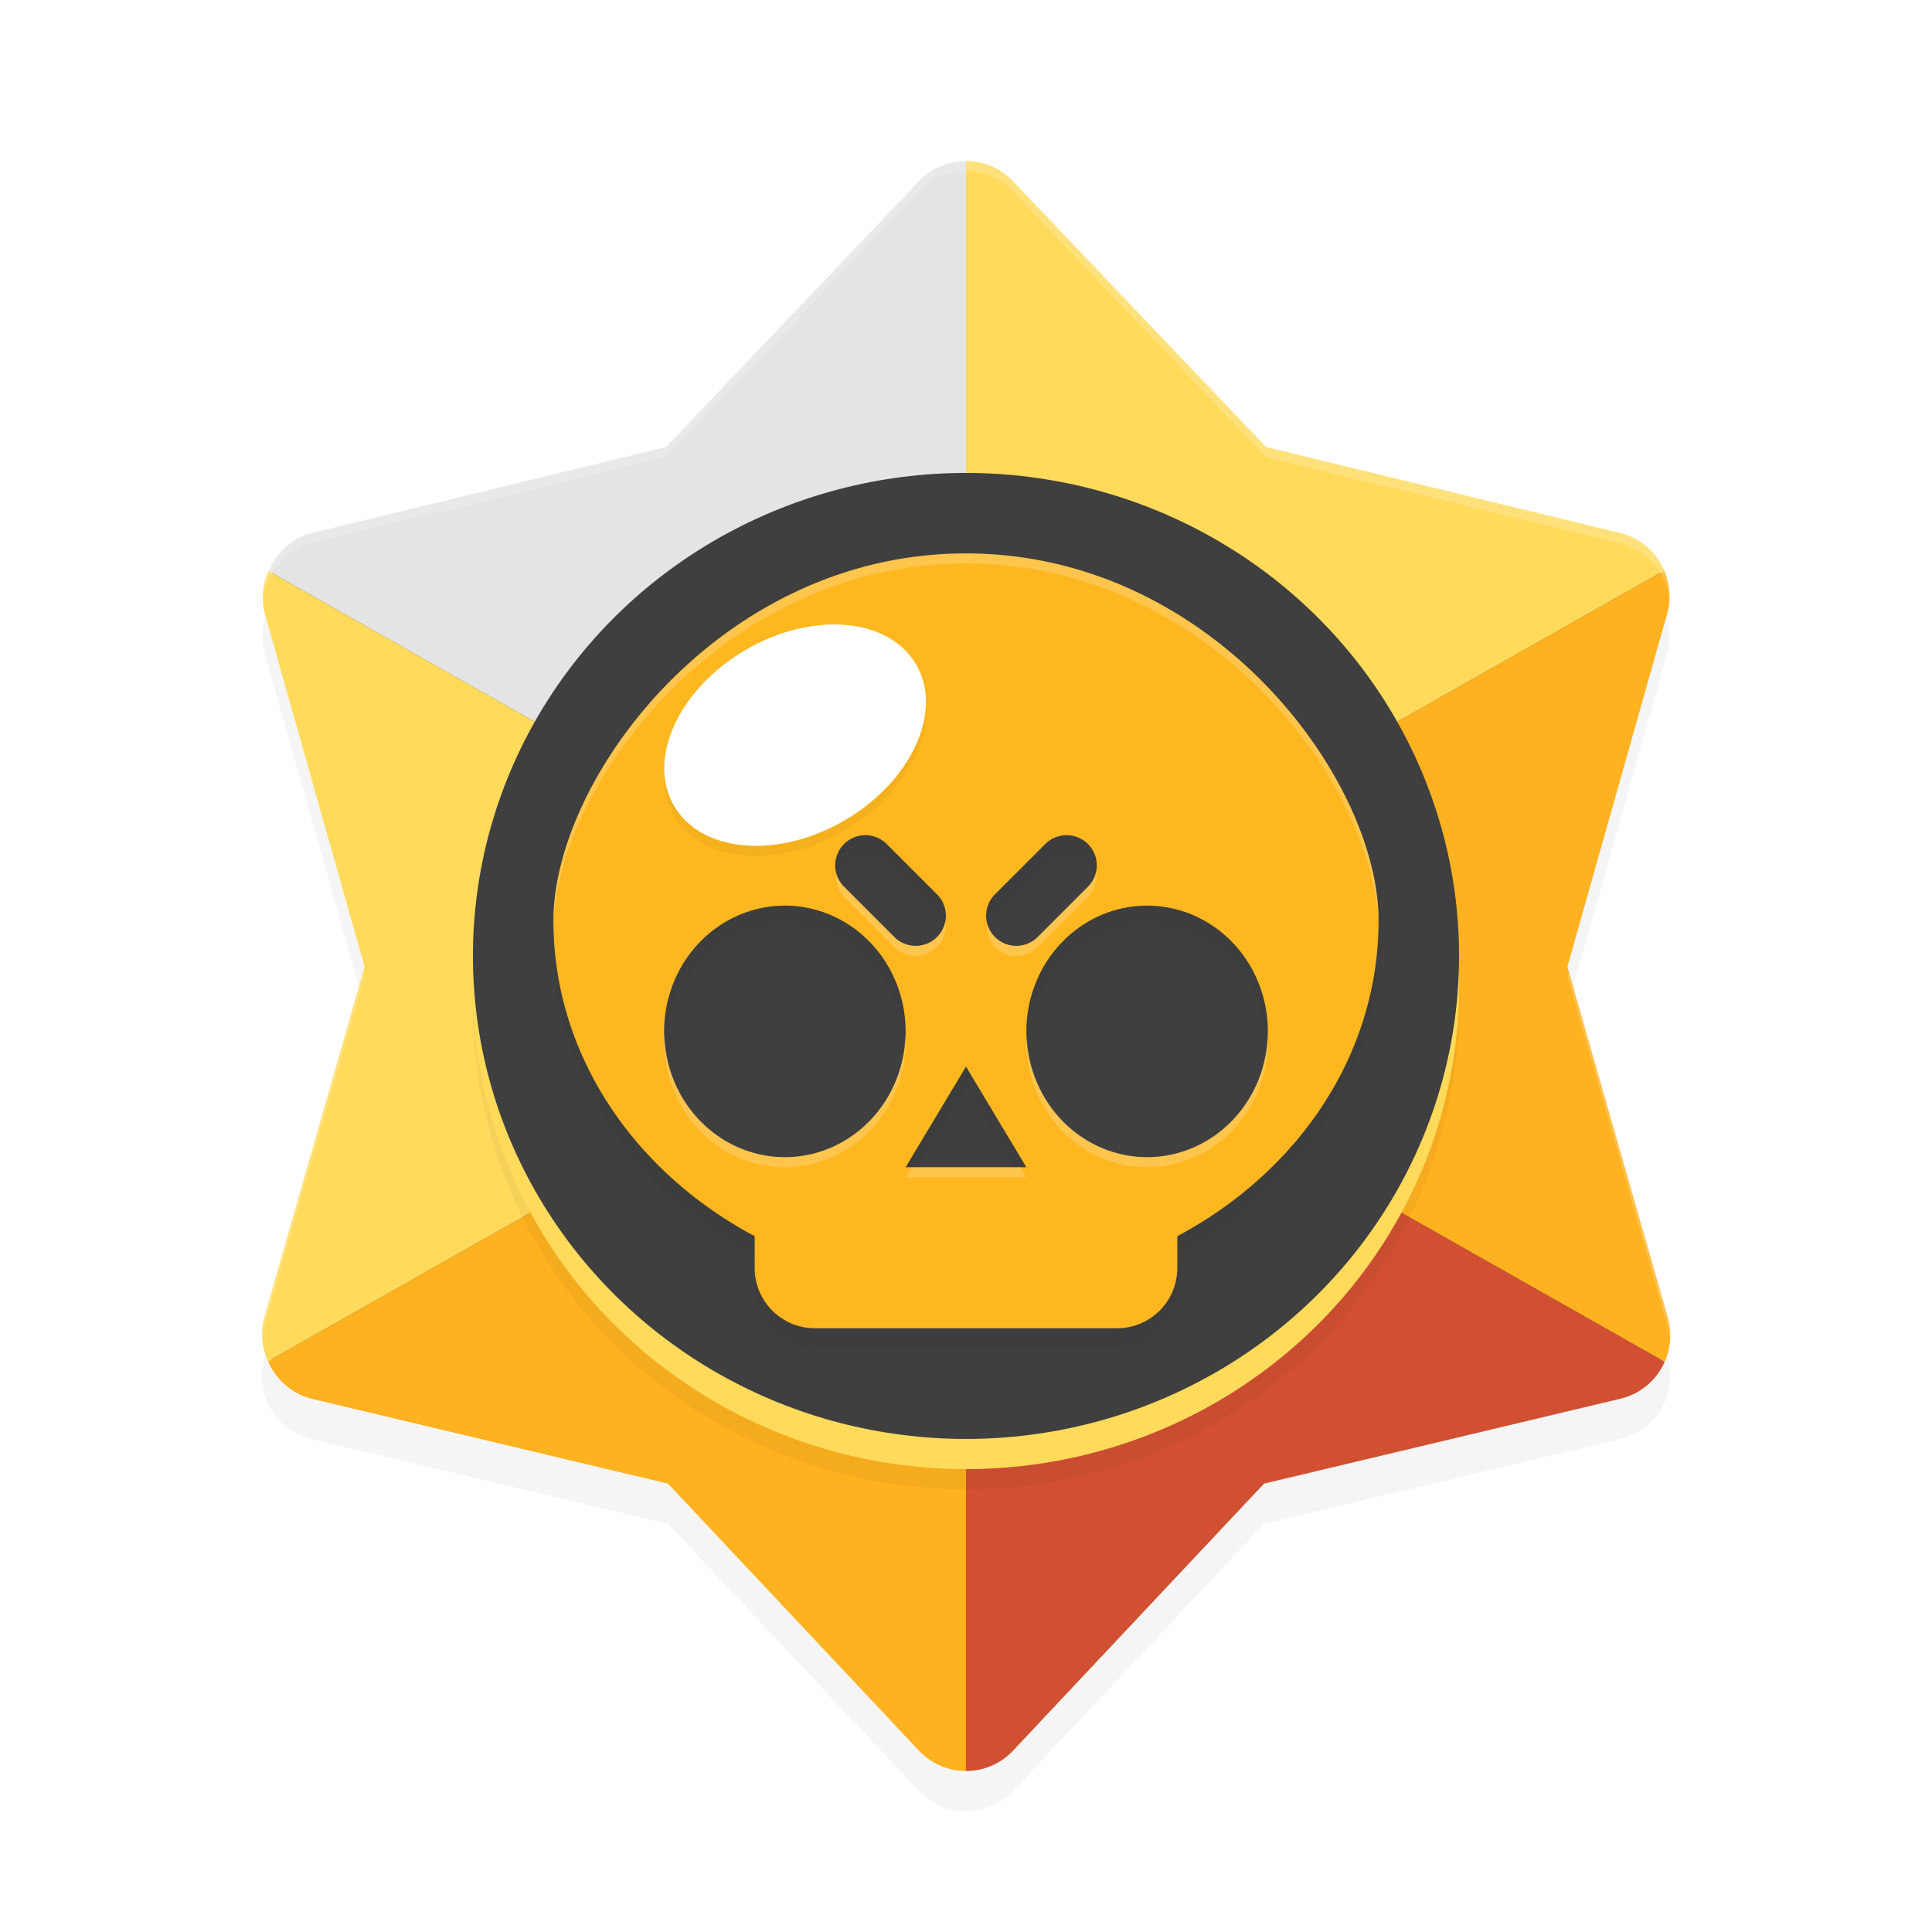 <?xml version="1.0" encoding="UTF-8" standalone="no"?>
<svg
   width="192"
   height="192"
   version="1"
   id="svg12"
   sodipodi:docname="games_brawl_stars.svg"
   inkscape:version="1.1.1 (1:1.1+202109281949+c3084ef5ed)"
   xmlns:inkscape="http://www.inkscape.org/namespaces/inkscape"
   xmlns:sodipodi="http://sodipodi.sourceforge.net/DTD/sodipodi-0.dtd"
   xmlns="http://www.w3.org/2000/svg"
   xmlns:svg="http://www.w3.org/2000/svg"
   xmlns:rdf="http://www.w3.org/1999/02/22-rdf-syntax-ns#"
   xmlns:cc="http://creativecommons.org/ns#"
   xmlns:dc="http://purl.org/dc/elements/1.1/">
  <defs
     id="defs16">
    <filter
       inkscape:collect="always"
       style="color-interpolation-filters:sRGB"
       id="filter30482"
       x="-0.073"
       y="-0.077"
       width="1.145"
       height="1.155">
      <feGaussianBlur
         inkscape:collect="always"
         stdDeviation="2.484"
         id="feGaussianBlur30484" />
    </filter>
    <filter
       inkscape:collect="always"
       style="color-interpolation-filters:sRGB"
       id="filter35247"
       x="-0.074"
       y="-0.076"
       width="1.148"
       height="1.152">
      <feGaussianBlur
         inkscape:collect="always"
         stdDeviation="3.031"
         id="feGaussianBlur35249" />
    </filter>
    <filter
       inkscape:collect="always"
       style="color-interpolation-filters:sRGB"
       id="filter35417"
       x="-0.051"
       y="-0.045"
       width="1.102"
       height="1.089">
      <feGaussianBlur
         inkscape:collect="always"
         stdDeviation="2.975"
         id="feGaussianBlur35419" />
    </filter>
    <filter
       inkscape:collect="always"
       style="color-interpolation-filters:sRGB"
       id="filter35539"
       x="-0.132"
       y="-0.093"
       width="1.265"
       height="1.186">
      <feGaussianBlur
         inkscape:collect="always"
         stdDeviation="1.08"
         id="feGaussianBlur35541" />
    </filter>
  </defs>
  <sodipodi:namedview
     pagecolor="#ffffff"
     bordercolor="#666666"
     borderopacity="1"
     objecttolerance="10"
     gridtolerance="10"
     guidetolerance="10"
     inkscape:pageopacity="0"
     inkscape:pageshadow="2"
     inkscape:window-width="1920"
     inkscape:window-height="1016"
     id="namedview14"
     showgrid="false"
     inkscape:zoom="1"
     inkscape:cx="29.5"
     inkscape:cy="114.5"
     inkscape:window-x="0"
     inkscape:window-y="32"
     inkscape:window-maximized="1"
     inkscape:current-layer="svg12"
     showguides="false"
     inkscape:document-rotation="0"
     inkscape:pagecheckerboard="0"
     inkscape:snap-bbox="true"
     inkscape:snap-bbox-midpoints="true"
     inkscape:snap-global="true">
    <inkscape:grid
       type="xygrid"
       id="grid852" />
  </sodipodi:namedview>
  <path
     id="path35397"
     style="color:#000000;opacity:0.2;fill:#000000;fill-opacity:1;stroke-width:0.919;stroke-linecap:round;stroke-linejoin:round;-inkscape-stroke:none;filter:url(#filter35417)"
     d="m 96.001,19.998 a 6.425,6.437 0 0 0 -4.65,1.994 l -25.164,26.433 -35.199,8.547 a 6.425,6.437 0 0 0 -4.669,8.008 l 9.914,35.087 -9.984,34.894 a 6.425,6.437 0 0 0 4.691,8.037 l 35.443,8.441 24.94,26.536 a 6.425,6.437 0 0 0 9.355,0 l 24.94,-26.536 35.443,-8.441 a 6.425,6.437 0 0 0 4.691,-8.037 l -9.984,-34.894 9.914,-35.087 a 6.425,6.437 0 0 0 -4.667,-8.008 l -35.201,-8.547 -25.164,-26.433 a 6.425,6.437 0 0 0 -4.648,-1.994 z" />
  <path
     id="path5012"
     style="color:#000000;opacity:1;fill:#4d4d4d;fill-opacity:1;stroke-width:0.913;stroke-linecap:round;stroke-linejoin:round;-inkscape-stroke:none"
     d="m 96.001,16.499 a 6.385,6.397 0 0 0 -4.621,1.981 l -25.006,26.268 -34.979,8.494 a 6.385,6.397 0 0 0 -4.64,7.958 l 9.852,34.867 -9.921,34.676 a 6.385,6.397 0 0 0 4.661,7.987 l 35.222,8.388 24.784,26.37 a 6.385,6.397 0 0 0 9.296,0 l 24.784,-26.37 35.222,-8.388 a 6.385,6.397 0 0 0 4.661,-7.987 l -9.921,-34.676 9.852,-34.867 a 6.385,6.397 0 0 0 -4.638,-7.958 l -34.981,-8.494 -25.006,-26.268 a 6.385,6.397 0 0 0 -4.619,-1.981 z" />
  <path
     id="rect2482"
     style="opacity:1;fill:#ffda5b;stroke-width:13.562;stroke-linecap:round;stroke-linejoin:round;fill-opacity:1"
     d="M 96 15.998 L 96 96 L 165.393 56.703 A 6.425 6.437 0 0 0 161.014 52.973 L 125.812 44.426 L 100.648 17.992 A 6.425 6.437 0 0 0 96 15.998 z " />
  <path
     id="path2727"
     style="opacity:1;fill:#d15032;stroke-width:13.562;stroke-linecap:round;stroke-linejoin:round;fill-opacity:1"
     d="M 96 96 L 96 176.002 A 6.425 6.437 0 0 0 100.678 173.977 L 125.617 147.441 L 161.061 139 A 6.425 6.437 0 0 0 165.439 135.322 L 96 96 z " />
  <path
     id="path2747"
     style="opacity:1;fill:#ffb21f;stroke-width:13.562;stroke-linecap:round;stroke-linejoin:round;fill-opacity:1"
     d="M 165.393 56.703 L 96 96 L 165.439 135.322 A 6.425 6.437 0 0 0 165.752 130.963 L 155.768 96.068 L 165.682 60.982 A 6.425 6.437 0 0 0 165.393 56.703 z " />
  <path
     id="path3078"
     style="opacity:1;fill:#e4e4e4;stroke-width:13.562;stroke-linecap:round;stroke-linejoin:round;fill-opacity:1"
     d="M 96 15.998 A 6.425 6.437 0 0 0 91.352 17.992 L 66.188 44.426 L 30.988 52.973 A 6.425 6.437 0 0 0 26.691 56.752 L 96 96 L 96 15.998 z " />
  <path
     id="path3080"
     style="opacity:1;fill:#ffb21f;stroke-width:13.562;stroke-linecap:round;stroke-linejoin:round;fill-opacity:1"
     d="M 96 96 L 26.639 135.277 A 6.425 6.437 0 0 0 30.939 139 L 66.383 147.441 L 91.322 173.977 A 6.425 6.437 0 0 0 96 176.002 L 96 96 z " />
  <path
     id="path3082"
     style="opacity:1;fill:#ffda5b;stroke-width:13.562;stroke-linecap:round;stroke-linejoin:round;fill-opacity:1"
     d="M 26.691 56.752 A 6.425 6.437 0 0 0 26.318 60.982 L 36.232 96.068 L 26.248 130.963 A 6.425 6.437 0 0 0 26.639 135.277 L 96 96 L 26.691 56.752 z " />
  <ellipse
     style="opacity:0.2;fill:#000000;fill-opacity:1;stroke:none;stroke-width:24.346;stroke-linecap:round;stroke-linejoin:round;stroke-miterlimit:4;stroke-dasharray:none;stroke-opacity:1;filter:url(#filter35247)"
     id="ellipse35209"
     cx="96"
     cy="100"
     rx="49"
     ry="48" />
  <ellipse
     style="opacity:1;fill:#ffda5b;fill-opacity:1;stroke:none;stroke-width:24.346;stroke-linecap:round;stroke-linejoin:round;stroke-miterlimit:4;stroke-dasharray:none;stroke-opacity:1"
     id="ellipse30486"
     cx="96"
     cy="98"
     rx="49"
     ry="48" />
  <ellipse
     style="opacity:1;fill:#3f3f3f;stroke:none;stroke-width:24.346;stroke-linecap:round;stroke-linejoin:round;stroke-miterlimit:4;stroke-dasharray:none;stroke-opacity:1;fill-opacity:1"
     id="path3258"
     cx="96"
     cy="95"
     rx="49"
     ry="48" />
  <path
     id="path30444"
     style="opacity:0.2;fill:#000000;fill-opacity:1;stroke-width:19.42;stroke-linecap:round;stroke-linejoin:round;filter:url(#filter30482)"
     d="m 96,57 c -24.401,0 -41,22.335 -41,36.5 0,13.324 8.023,24.975 20,31.348 V 128 c 0,3.324 2.676,6 6,6 h 30 c 3.324,0 6,-2.676 6,-6 v -3.152 C 128.977,118.475 137,106.824 137,93.5 137,79.335 120.401,57 96,57 Z M 86,85 a 3,3 0 0 1 2.121,0.879 l 5,5 a 3,3 0 0 1 0,4.242 3,3 0 0 1 -4.242,0 l -5,-5 a 3,3 0 0 1 0,-4.242 A 3,3 0 0 1 86,85 Z m 20,0 a 3,3 0 0 1 2.121,0.879 3,3 0 0 1 0,4.242 l -5,5 a 3,3 0 0 1 -4.242,0 3,3 0 0 1 0,-4.242 l 5,-5 A 3,3 0 0 1 106,85 Z M 78,92 A 12,12.5 0 0 1 90,104.5 12,12.5 0 0 1 78,117 12,12.5 0 0 1 66,104.5 12,12.5 0 0 1 78,92 Z m 36,0 A 12,12.5 0 0 1 126,104.5 12,12.5 0 0 1 114,117 12,12.5 0 0 1 102,104.5 12,12.5 0 0 1 114,92 Z m -18,16 3,5 3,5 h -6 -6 l 3,-5 z" />
  <path
     id="ellipse3618"
     style="opacity:1;fill:#ffb71f;stroke-width:19.42;stroke-linecap:round;stroke-linejoin:round;fill-opacity:1"
     d="M 96 55 C 71.599 55 55 77.335 55 91.5 C 55 104.824 63.023 116.475 75 122.848 L 75 126 C 75 129.324 77.676 132 81 132 L 111 132 C 114.324 132 117 129.324 117 126 L 117 122.848 C 128.977 116.475 137 104.824 137 91.5 C 137 77.335 120.401 55 96 55 z M 86 83 A 3 3 0 0 1 88.121 83.879 L 93.121 88.879 A 3 3 0 0 1 93.121 93.121 A 3 3 0 0 1 88.879 93.121 L 83.879 88.121 A 3 3 0 0 1 83.879 83.879 A 3 3 0 0 1 86 83 z M 106 83 A 3 3 0 0 1 108.121 83.879 A 3 3 0 0 1 108.121 88.121 L 103.121 93.121 A 3 3 0 0 1 98.879 93.121 A 3 3 0 0 1 98.879 88.879 L 103.879 83.879 A 3 3 0 0 1 106 83 z M 78 90 A 12 12.5 0 0 1 90 102.5 A 12 12.5 0 0 1 78 115 A 12 12.5 0 0 1 66 102.5 A 12 12.5 0 0 1 78 90 z M 114 90 A 12 12.5 0 0 1 126 102.5 A 12 12.5 0 0 1 114 115 A 12 12.5 0 0 1 102 102.5 A 12 12.5 0 0 1 114 90 z M 96 106 L 99 111 L 102 116 L 96 116 L 90 116 L 93 111 L 96 106 z " />
  <ellipse
     style="opacity:0.2;fill:#000000;stroke:none;stroke-width:13.62;stroke-linecap:round;stroke-linejoin:round;stroke-miterlimit:4;stroke-dasharray:none;stroke-opacity:1;filter:url(#filter35539)"
     id="ellipse35501"
     cx="103.709"
     cy="-31.316"
     rx="9.789"
     ry="13.934"
     transform="matrix(0.501,0.866,-0.864,0.503,0,0)" />
  <ellipse
     style="opacity:1;fill:#ffffff;stroke:none;stroke-width:13.62;stroke-linecap:round;stroke-linejoin:round;stroke-miterlimit:4;stroke-dasharray:none;stroke-opacity:1"
     id="path4314"
     cx="102.845"
     cy="-31.817"
     rx="9.789"
     ry="13.934"
     transform="matrix(0.501,0.866,-0.864,0.503,0,0)" />
  <path
     id="path35377"
     style="color:#000000;opacity:0.2;fill:#ffffff;fill-opacity:1;stroke-width:0.919;stroke-linecap:round;stroke-linejoin:round;-inkscape-stroke:none"
     d="M 96 15.998 A 6.425 6.437 0 0 0 91.352 17.992 L 66.188 44.426 L 30.988 52.973 A 6.425 6.437 0 0 0 26.188 59.238 A 6.425 6.437 0 0 1 30.988 53.973 L 66.188 45.426 L 91.352 18.992 A 6.425 6.437 0 0 1 96 16.998 A 6.425 6.437 0 0 1 100.648 18.992 L 125.812 45.426 L 161.014 53.973 A 6.425 6.437 0 0 1 165.889 59.721 A 6.425 6.437 0 0 0 161.014 52.973 L 125.812 44.426 L 100.648 17.992 A 6.425 6.437 0 0 0 96 15.998 z M 36.09 96.564 L 26.248 130.963 A 6.425 6.437 0 0 0 26.113 133.723 A 6.425 6.437 0 0 1 26.248 131.963 L 36.232 97.068 L 36.09 96.564 z M 155.91 96.564 L 155.768 97.068 L 165.752 131.963 A 6.425 6.437 0 0 1 165.965 133.25 A 6.425 6.437 0 0 0 165.752 130.963 L 155.91 96.564 z " />
  <path
     id="path35460"
     style="opacity:0.2;fill:#ffffff;stroke-width:19.42;stroke-linecap:round;stroke-linejoin:round;fill-opacity:1"
     d="M 96 55 C 71.599 55 55 77.335 55 91.5 C 55 91.664 55.015 91.825 55.018 91.988 C 55.404 77.804 71.888 56 96 56 C 120.112 56 136.596 77.804 136.982 91.988 C 136.985 91.825 137 91.664 137 91.5 C 137 77.335 120.401 55 96 55 z M 108.945 86.5 A 3 3 0 0 1 108.121 88.121 L 103.121 93.121 A 3 3 0 0 1 98.879 93.121 A 3 3 0 0 1 98.104 91.775 A 3 3 0 0 0 98.879 94.121 A 3 3 0 0 0 103.121 94.121 L 108.121 89.121 A 3 3 0 0 0 108.945 86.5 z M 83.104 86.775 A 3 3 0 0 0 83.879 89.121 L 88.879 94.121 A 3 3 0 0 0 93.121 94.121 A 3 3 0 0 0 93.945 91.5 A 3 3 0 0 1 93.121 93.121 A 3 3 0 0 1 88.879 93.121 L 83.879 88.121 A 3 3 0 0 1 83.104 86.775 z M 89.969 102.746 A 12 12.5 0 0 1 78 115 A 12 12.5 0 0 1 66.062 103 A 12 12.5 0 0 0 66 103.5 A 12 12.5 0 0 0 78 116 A 12 12.5 0 0 0 90 103.5 A 12 12.5 0 0 0 89.969 102.746 z M 125.969 102.746 A 12 12.5 0 0 1 114 115 A 12 12.5 0 0 1 102.062 103 A 12 12.5 0 0 0 102 103.5 A 12 12.5 0 0 0 114 116 A 12 12.5 0 0 0 126 103.5 A 12 12.5 0 0 0 125.969 102.746 z M 90.6 116 L 90 117 L 96 117 L 102 117 L 101.4 116 L 96 116 L 90.6 116 z " />
</svg>
